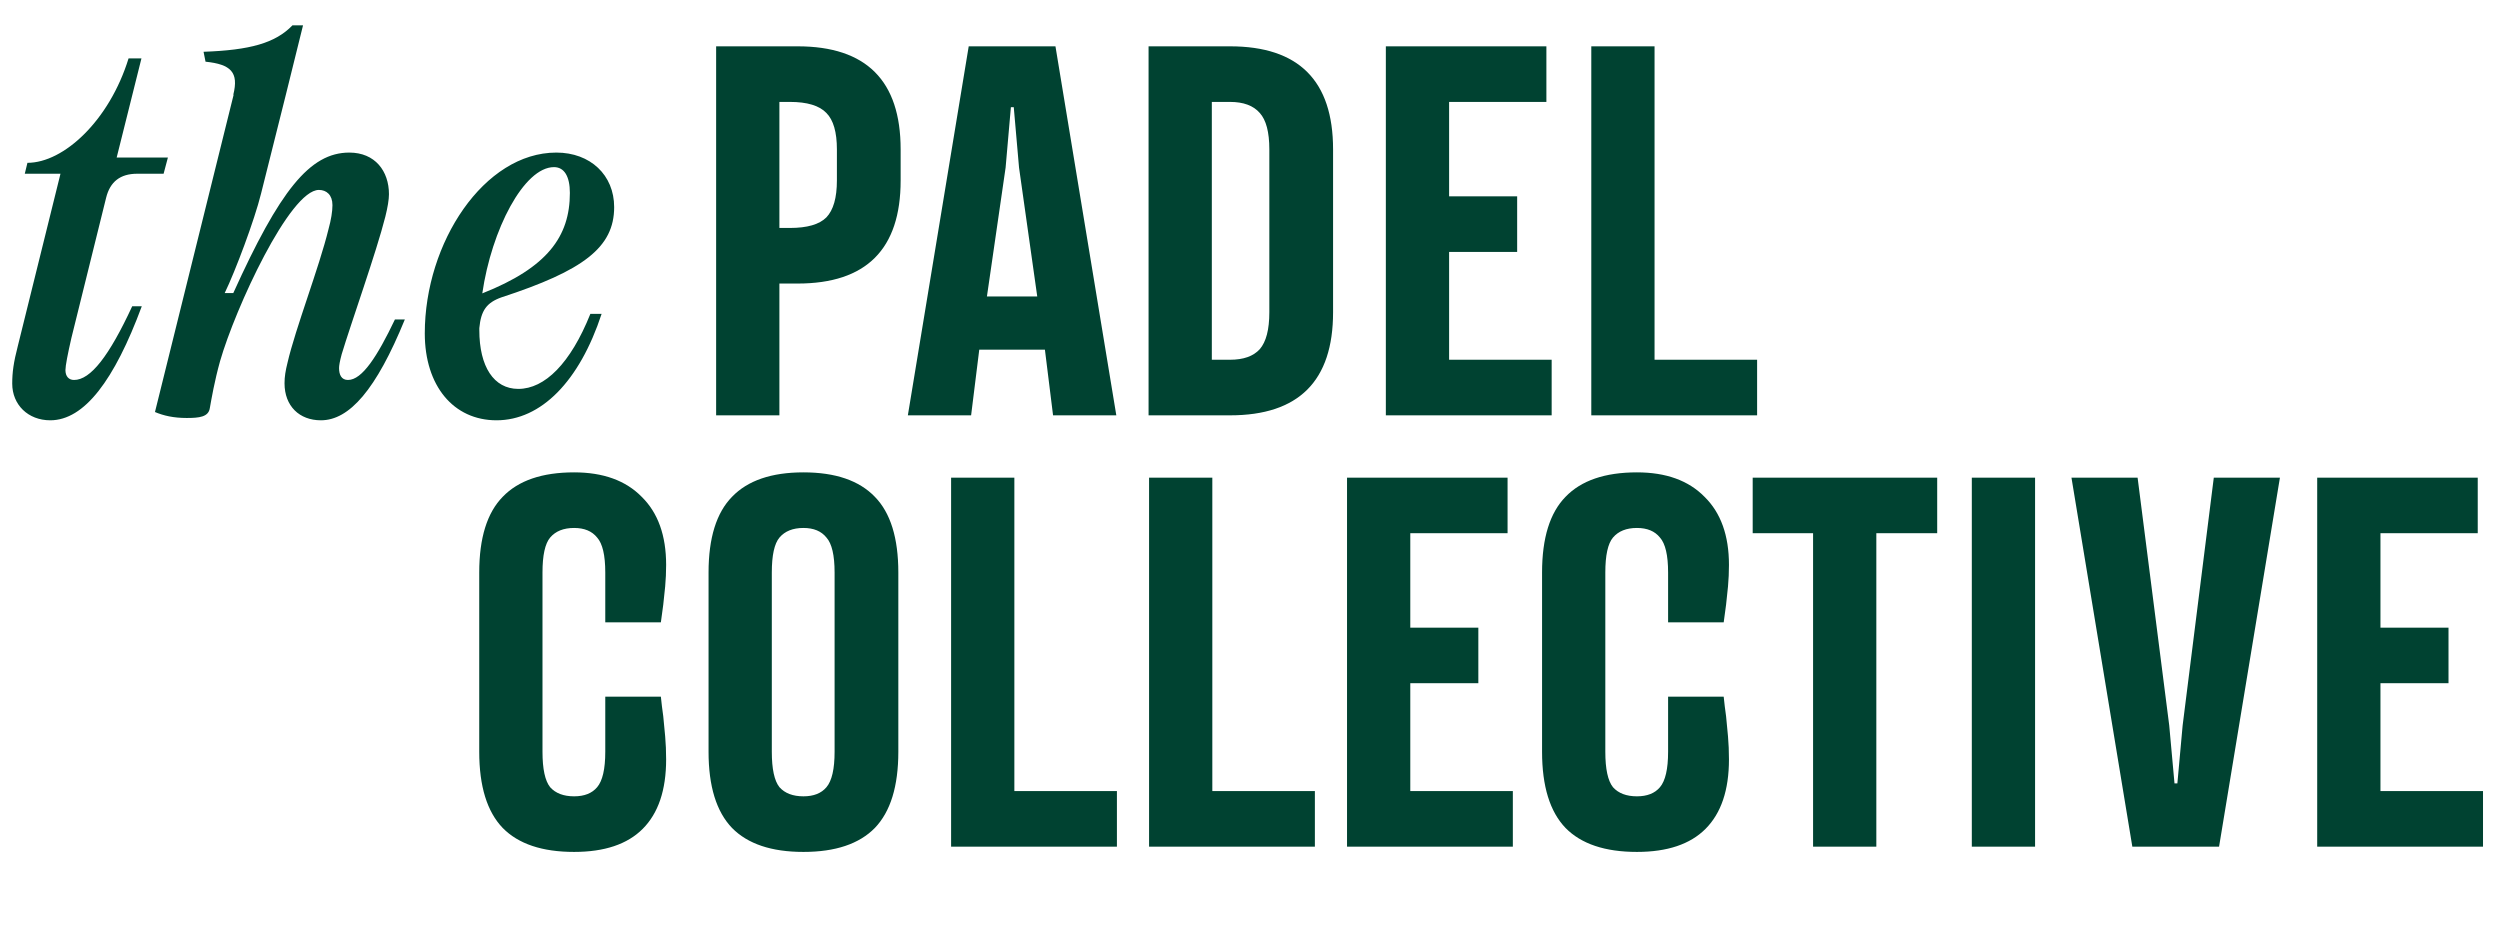 <svg width="313" height="119" viewBox="0 0 313 119" fill="none" xmlns="http://www.w3.org/2000/svg">
<path d="M6.29 52.621C3.517 52.621 1.531 50.676 1.531 48.028C1.531 46.621 1.697 45.379 2.234 43.31L7.572 21.752H3.103L3.434 20.386C7.986 20.386 13.697 15.09 16.097 7.31H17.71L14.607 19.724H21.021L20.483 21.752H17.172C15.062 21.752 13.779 22.745 13.283 24.772L8.938 42.317C8.483 44.303 8.193 45.793 8.193 46.331C8.193 47.117 8.607 47.572 9.269 47.572C11.338 47.572 13.655 44.593 16.552 38.345H17.752C14.317 47.614 10.552 52.621 6.29 52.621ZM40.174 52.621C37.485 52.621 35.623 50.841 35.623 47.986C35.623 47.159 35.747 46.414 35.995 45.421C36.988 41.117 39.967 33.462 41.126 28.703C41.457 27.503 41.623 26.469 41.623 25.683C41.623 24.4 40.878 23.779 39.926 23.779C36.285 23.779 29.457 38.593 27.553 45.214C26.85 47.738 26.478 49.931 26.271 51.09C26.105 52.207 24.947 52.331 23.374 52.331C21.719 52.331 20.478 52.041 19.402 51.586L29.25 11.862H29.209C29.912 9.048 28.919 8.055 25.733 7.724L25.485 6.483C31.278 6.276 34.464 5.407 36.616 3.172H37.94L35.788 11.862L32.685 24.235C31.857 27.586 29.457 33.959 28.133 36.69H29.209C35.002 23.903 38.767 19.103 43.733 19.103C46.96 19.103 48.698 21.421 48.698 24.317C48.698 24.979 48.533 25.972 48.243 27.131C47.126 31.559 43.94 40.497 42.781 44.345C42.533 45.255 42.45 45.793 42.45 46.083C42.45 46.91 42.74 47.572 43.567 47.572C45.347 47.572 47.25 44.593 49.443 40H50.685C47.085 48.814 43.733 52.621 40.174 52.621ZM64.893 48.69C68.204 48.69 71.431 45.503 73.914 39.297H75.321C72.548 47.738 67.748 52.621 62.162 52.621C56.783 52.621 53.183 48.317 53.183 41.738C53.183 30.359 60.631 19.103 69.652 19.103C73.914 19.103 76.893 21.917 76.893 25.931C76.893 30.979 73.045 33.876 62.783 37.228C60.921 37.89 60.217 38.883 60.011 41.076V41.324C60.011 45.917 61.831 48.69 64.893 48.69ZM69.362 20.924C65.597 20.924 61.541 28.745 60.383 36.731C68.535 33.503 71.348 29.614 71.348 24.152C71.348 22.083 70.645 20.924 69.362 20.924Z" fill="#004231"/>
<path d="M89.66 5.8H99.86C108.46 5.8 112.76 10.1 112.76 18.7V22.6C112.76 31.2 108.46 35.5 99.86 35.5H97.58V52H89.66V5.8ZM98.9 28.54C101.06 28.54 102.58 28.1 103.46 27.22C104.34 26.3 104.78 24.76 104.78 22.6V18.7C104.78 16.54 104.34 15.02 103.46 14.14C102.58 13.22 101.06 12.76 98.9 12.76H97.58V28.54H98.9ZM121.283 5.8H132.143L139.763 52H131.843L130.823 43.78H122.603L121.583 52H113.663L121.283 5.8ZM129.863 37.12L127.583 20.98L126.923 13.42H126.563L125.903 20.98L123.563 37.12H129.863ZM143.801 5.8H154.001C162.601 5.8 166.901 10.1 166.901 18.7V39.1C166.901 47.7 162.601 52 154.001 52H143.801V5.8ZM154.001 45.04C155.681 45.04 156.921 44.6 157.721 43.72C158.521 42.8 158.921 41.26 158.921 39.1V18.7C158.921 16.54 158.521 15.02 157.721 14.14C156.921 13.22 155.681 12.76 154.001 12.76H151.721V45.04H154.001ZM173.508 5.8H193.608V12.76H181.428V24.58H189.948V31.54H181.428V45.04H194.268V52H173.508V5.8ZM199.23 5.8H207.15V45.04H219.99V52H199.23V5.8Z" fill="#004231"/>
<path d="M71.88 106.66C67.88 106.66 64.9 105.66 62.94 103.66C60.98 101.62 60 98.44 60 94.12V71.68C60 67.36 60.98 64.2 62.94 62.2C64.9 60.16 67.88 59.14 71.88 59.14C75.52 59.14 78.34 60.16 80.34 62.2C82.38 64.2 83.4 67.04 83.4 70.72C83.4 71.64 83.36 72.54 83.28 73.42C83.2 74.26 83.12 75.02 83.04 75.7C82.92 76.5 82.82 77.24 82.74 77.92H75.78V71.68C75.78 69.52 75.44 68.06 74.76 67.3C74.12 66.5 73.16 66.1 71.88 66.1C70.56 66.1 69.56 66.5 68.88 67.3C68.24 68.06 67.92 69.52 67.92 71.68V94.12C67.92 96.28 68.24 97.76 68.88 98.56C69.56 99.32 70.56 99.7 71.88 99.7C73.16 99.7 74.12 99.32 74.76 98.56C75.44 97.76 75.78 96.28 75.78 94.12V87.22H82.74C82.82 88.02 82.92 88.84 83.04 89.68C83.12 90.44 83.2 91.28 83.28 92.2C83.36 93.12 83.4 94.08 83.4 95.08C83.4 98.92 82.42 101.82 80.46 103.78C78.54 105.7 75.68 106.66 71.88 106.66ZM100.591 106.66C96.591 106.66 93.611 105.66 91.651 103.66C89.691 101.62 88.711 98.44 88.711 94.12V71.68C88.711 67.36 89.691 64.2 91.651 62.2C93.611 60.16 96.591 59.14 100.591 59.14C104.591 59.14 107.571 60.16 109.531 62.2C111.491 64.2 112.471 67.36 112.471 71.68V94.12C112.471 98.44 111.491 101.62 109.531 103.66C107.571 105.66 104.591 106.66 100.591 106.66ZM100.591 99.7C101.871 99.7 102.831 99.32 103.471 98.56C104.151 97.76 104.491 96.28 104.491 94.12V71.68C104.491 69.52 104.151 68.06 103.471 67.3C102.831 66.5 101.871 66.1 100.591 66.1C99.271 66.1 98.271 66.5 97.591 67.3C96.951 68.06 96.631 69.52 96.631 71.68V94.12C96.631 96.28 96.951 97.76 97.591 98.56C98.271 99.32 99.271 99.7 100.591 99.7ZM119.078 59.8H126.998V99.04H139.838V106H119.078V59.8ZM143.863 59.8H151.783V99.04H164.623V106H143.863V59.8ZM168.648 59.8H188.748V66.76H176.568V78.58H185.088V85.54H176.568V99.04H189.408V106H168.648V59.8ZM204.946 106.66C200.946 106.66 197.966 105.66 196.006 103.66C194.046 101.62 193.066 98.44 193.066 94.12V71.68C193.066 67.36 194.046 64.2 196.006 62.2C197.966 60.16 200.946 59.14 204.946 59.14C208.586 59.14 211.406 60.16 213.406 62.2C215.446 64.2 216.466 67.04 216.466 70.72C216.466 71.64 216.426 72.54 216.346 73.42C216.266 74.26 216.186 75.02 216.106 75.7C215.986 76.5 215.886 77.24 215.806 77.92H208.846V71.68C208.846 69.52 208.506 68.06 207.826 67.3C207.186 66.5 206.226 66.1 204.946 66.1C203.626 66.1 202.626 66.5 201.946 67.3C201.306 68.06 200.986 69.52 200.986 71.68V94.12C200.986 96.28 201.306 97.76 201.946 98.56C202.626 99.32 203.626 99.7 204.946 99.7C206.226 99.7 207.186 99.32 207.826 98.56C208.506 97.76 208.846 96.28 208.846 94.12V87.22H215.806C215.886 88.02 215.986 88.84 216.106 89.68C216.186 90.44 216.266 91.28 216.346 92.2C216.426 93.12 216.466 94.08 216.466 95.08C216.466 98.92 215.486 101.82 213.526 103.78C211.606 105.7 208.746 106.66 204.946 106.66ZM226.997 66.76H219.437V59.8H242.537V66.76H234.917V106H226.997V66.76ZM246.871 59.8H254.791V106H246.871V59.8ZM259.347 59.8H267.627L271.587 90.82L272.247 98.08H272.607L273.267 90.82L277.167 59.8H285.447L277.827 106H266.967L259.347 59.8ZM290.113 59.8H310.213V66.76H298.033V78.58H306.553V85.54H298.033V99.04H310.873V106H290.113V59.8Z" fill="#004231"/>
</svg>
